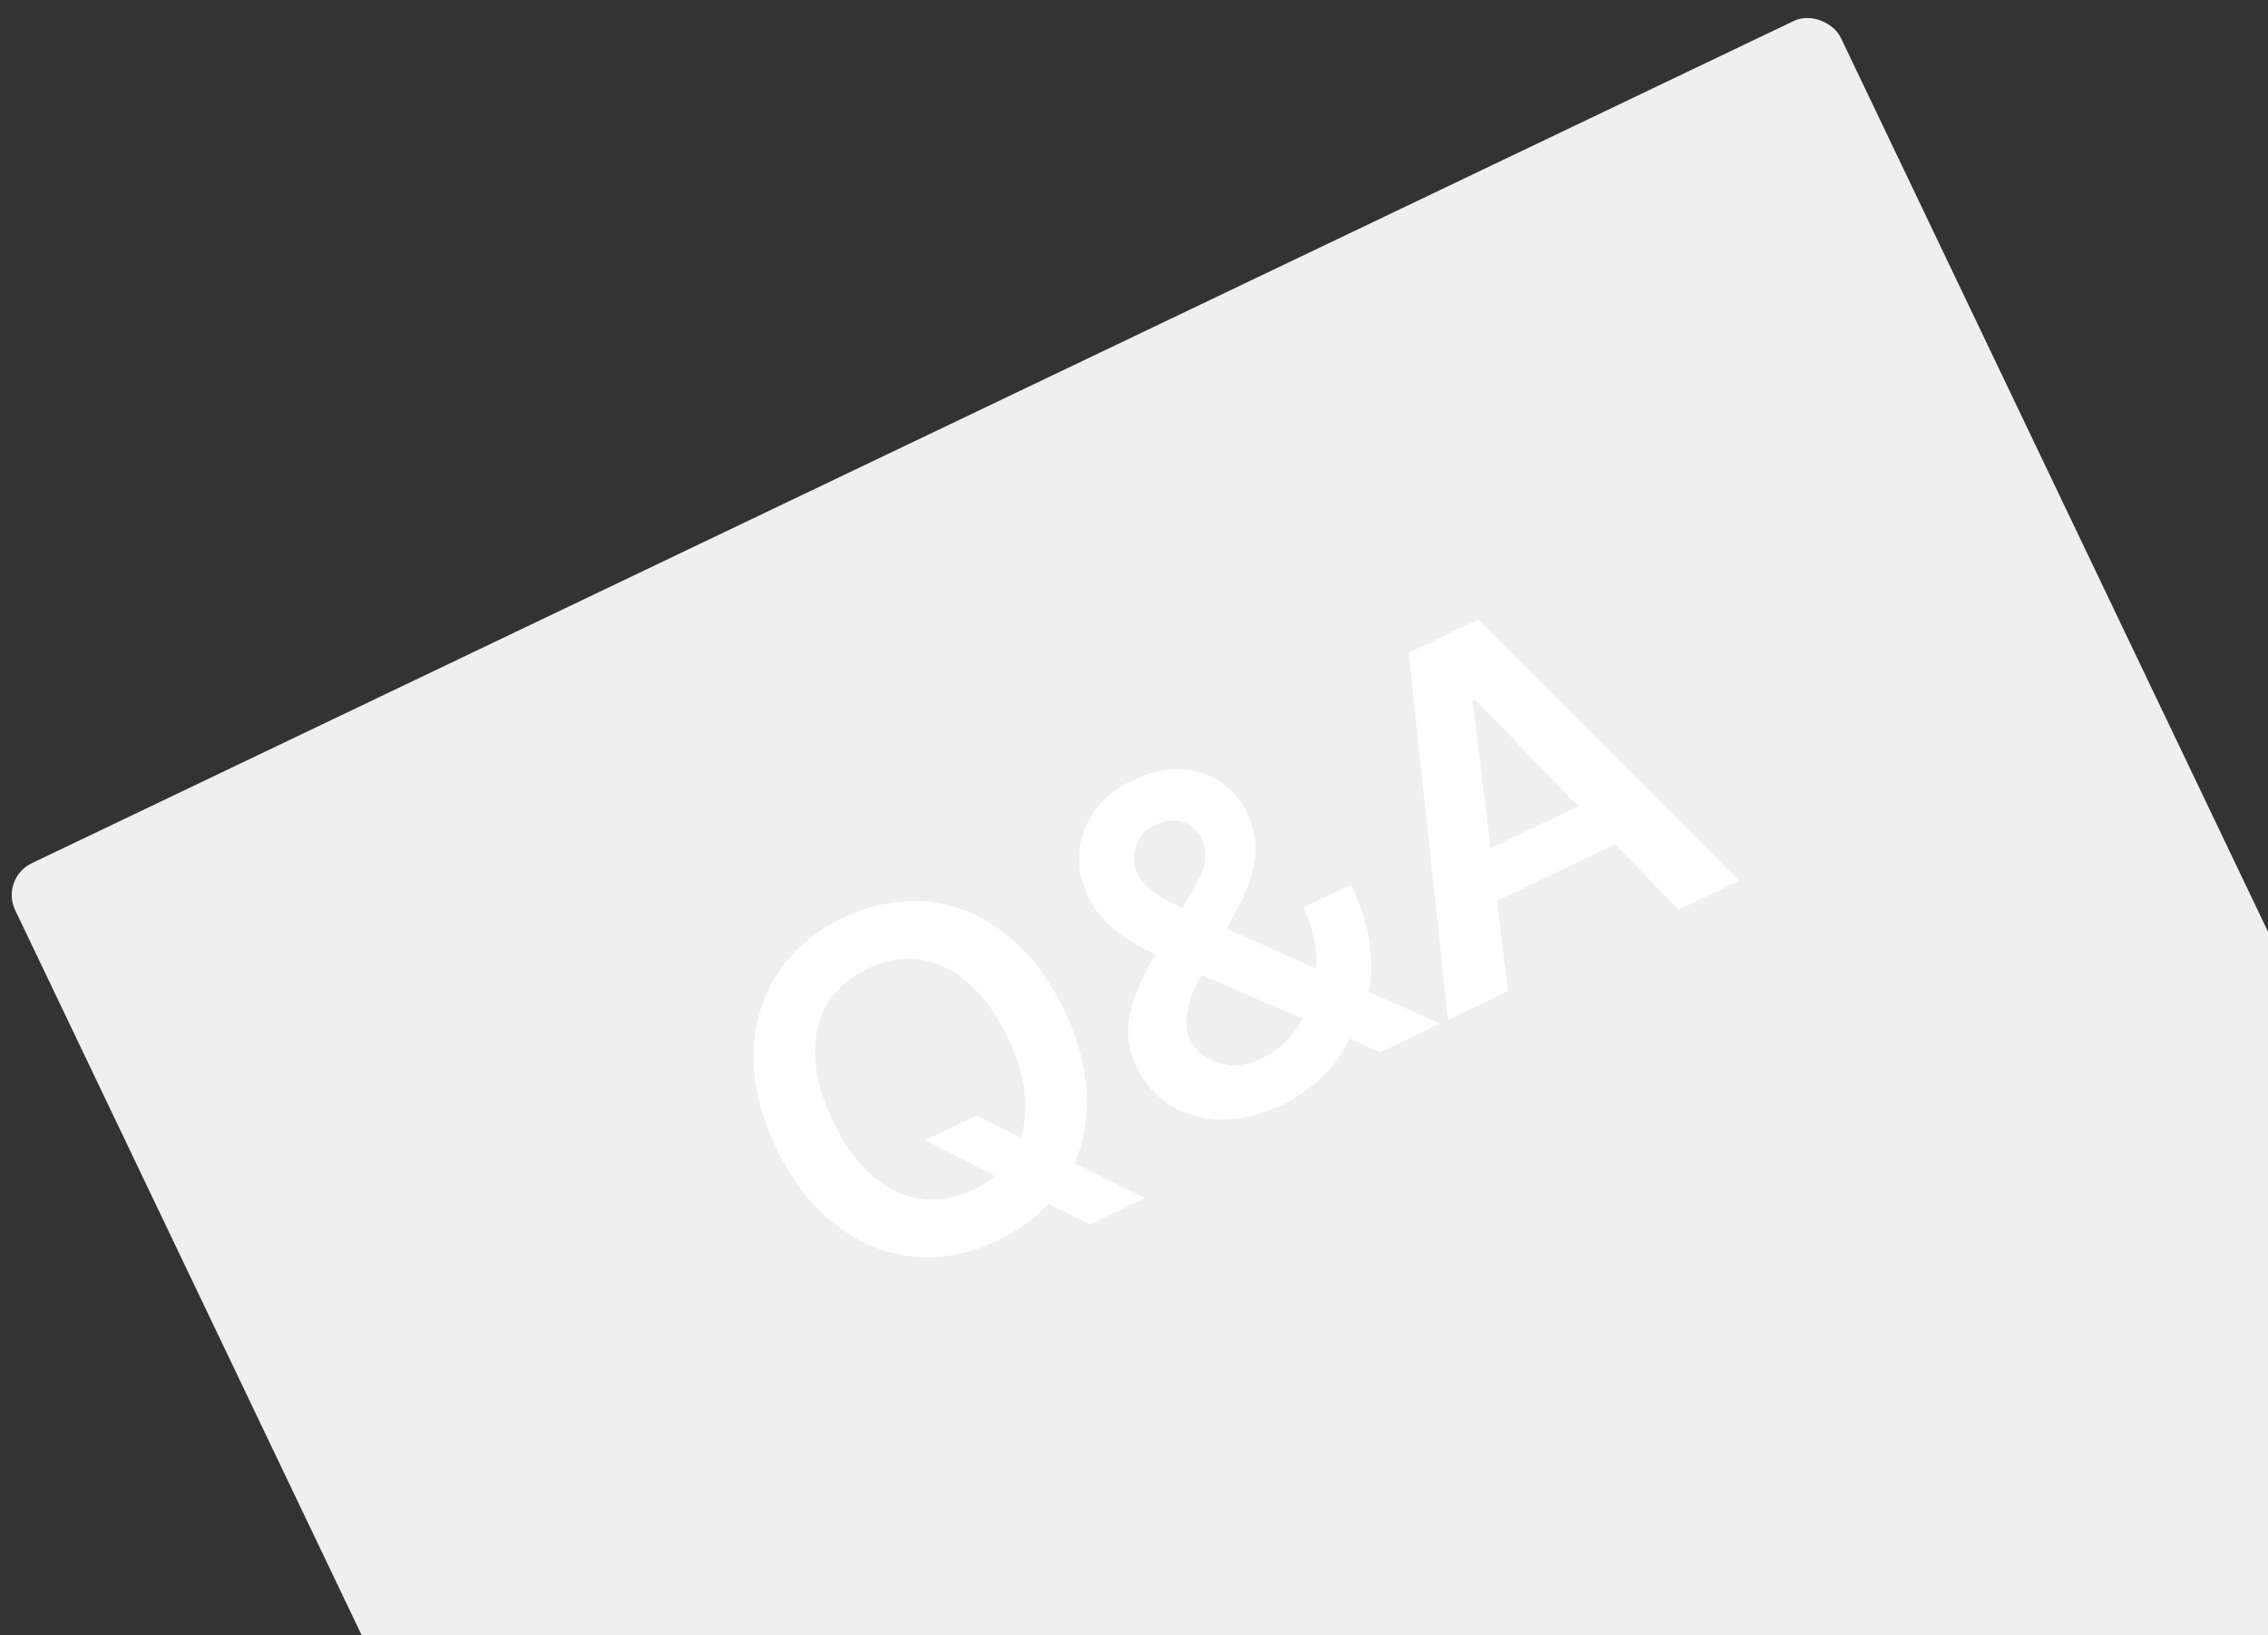 <svg width="129" height="93" viewBox="0 0 129 93" fill="none" xmlns="http://www.w3.org/2000/svg">
<rect x="0" y="0" width="129" height="93" fill="#333333" stroke="none"/>
<g clip-path="url(#clip0_11035_15843)">
<rect y="49.955" width="115.083" height="110.14" rx="2" transform="rotate(-25.545 0 49.955)" fill="#EFEFEF"/>
<path d="M55.559 63.444L58.396 64.877L60.307 65.736L65.12 68.134L61.986 69.631L58.737 68.032L57.302 67.248L52.648 64.836L55.559 63.444ZM60.534 57.46C61.43 59.335 61.856 61.137 61.813 62.865C61.775 64.58 61.311 66.105 60.423 67.439C59.531 68.764 58.3 69.802 56.729 70.553C55.159 71.303 53.578 71.609 51.986 71.471C50.399 71.32 48.919 70.719 47.548 69.668C46.176 68.616 45.044 67.156 44.152 65.29C43.248 63.398 42.82 61.593 42.867 59.873C42.914 58.154 43.379 56.633 44.263 55.312C45.155 53.986 46.386 52.948 47.957 52.197C49.528 51.447 51.109 51.141 52.7 51.279C54.292 51.417 55.767 52.01 57.127 53.058C58.494 54.102 59.63 55.569 60.534 57.46ZM57.314 58.999C56.678 57.667 55.923 56.628 55.052 55.883C54.189 55.134 53.267 54.695 52.287 54.568C51.315 54.436 50.331 54.608 49.336 55.084C48.358 55.552 47.606 56.209 47.081 57.056C46.565 57.899 46.323 58.893 46.356 60.039C46.396 61.181 46.735 62.419 47.372 63.751C48.009 65.083 48.759 66.124 49.622 66.873C50.493 67.618 51.419 68.055 52.399 68.182C53.388 68.306 54.371 68.134 55.35 67.666C56.345 67.191 57.096 66.533 57.605 65.694C58.121 64.852 58.359 63.859 58.318 62.717C58.286 61.571 57.951 60.331 57.314 58.999Z" fill="white"/>
<path d="M72.905 62.837C71.729 63.399 70.588 63.676 69.484 63.669C68.387 63.657 67.415 63.389 66.569 62.865C65.726 62.328 65.081 61.591 64.633 60.653C64.299 59.954 64.142 59.267 64.162 58.59C64.187 57.902 64.335 57.209 64.609 56.513C64.882 55.816 65.277 55.027 65.794 54.143L67.933 50.469C68.269 49.904 68.47 49.404 68.535 48.969C68.604 48.522 68.534 48.081 68.326 47.645C68.196 47.373 67.998 47.15 67.732 46.974C67.471 46.786 67.165 46.684 66.814 46.67C66.46 46.647 66.102 46.722 65.74 46.895C65.37 47.072 65.078 47.318 64.865 47.632C64.651 47.946 64.531 48.286 64.504 48.653C64.477 49.019 64.542 49.367 64.7 49.696C64.853 50.017 65.1 50.313 65.442 50.584C65.784 50.855 66.163 51.098 66.579 51.313C66.995 51.529 67.555 51.802 68.258 52.132C68.452 52.221 68.646 52.31 68.84 52.399L81.909 58.215L78.517 59.837L67.751 55.193C67.411 55.052 67.1 54.918 66.817 54.791C65.951 54.397 65.23 54.039 64.652 53.719C64.075 53.399 63.544 53.016 63.058 52.572C62.569 52.118 62.179 51.588 61.888 50.979C61.487 50.14 61.321 49.295 61.389 48.445C61.462 47.582 61.759 46.798 62.281 46.094C62.807 45.378 63.535 44.797 64.465 44.353C65.377 43.917 66.261 43.717 67.117 43.752C67.981 43.784 68.745 44.02 69.41 44.46C70.071 44.891 70.578 45.477 70.932 46.217C71.321 47.032 71.473 47.868 71.389 48.727C71.3 49.577 71.009 50.479 70.515 51.432L68.162 55.8C67.905 56.256 67.724 56.691 67.619 57.105C67.514 57.519 67.465 57.891 67.471 58.221C67.481 58.539 67.542 58.813 67.652 59.044C67.876 59.513 68.204 59.881 68.635 60.15C69.067 60.418 69.555 60.564 70.101 60.586C70.643 60.599 71.198 60.471 71.765 60.199C72.629 59.787 73.346 59.131 73.916 58.232C74.483 57.325 74.801 56.289 74.87 55.124C74.936 53.951 74.69 52.781 74.132 51.613L76.846 50.316C77.357 51.385 77.693 52.396 77.856 53.349C78.014 54.293 78.042 55.134 77.939 55.87C77.836 56.606 77.626 57.307 77.308 57.974C77.228 58.144 77.142 58.301 77.049 58.447C77.024 58.52 76.986 58.598 76.935 58.683C76.893 58.764 76.847 58.847 76.796 58.931C76.459 59.769 75.942 60.526 75.245 61.203C74.556 61.876 73.776 62.42 72.905 62.837Z" fill="white"/>
<path d="M82.363 57.998L80.117 37.13L84.077 35.237L98.905 50.092L95.476 51.731L83.91 39.802L83.762 39.873L85.78 56.365L82.363 57.998ZM91.979 44.795L93.211 47.373L83.799 51.872L82.567 49.294L91.979 44.795Z" fill="white"/>
</g>
<defs>
<clipPath id="clip0_11035_15843">
<rect width="129" height="93" fill="white"/>
</clipPath>
</defs>
</svg>
